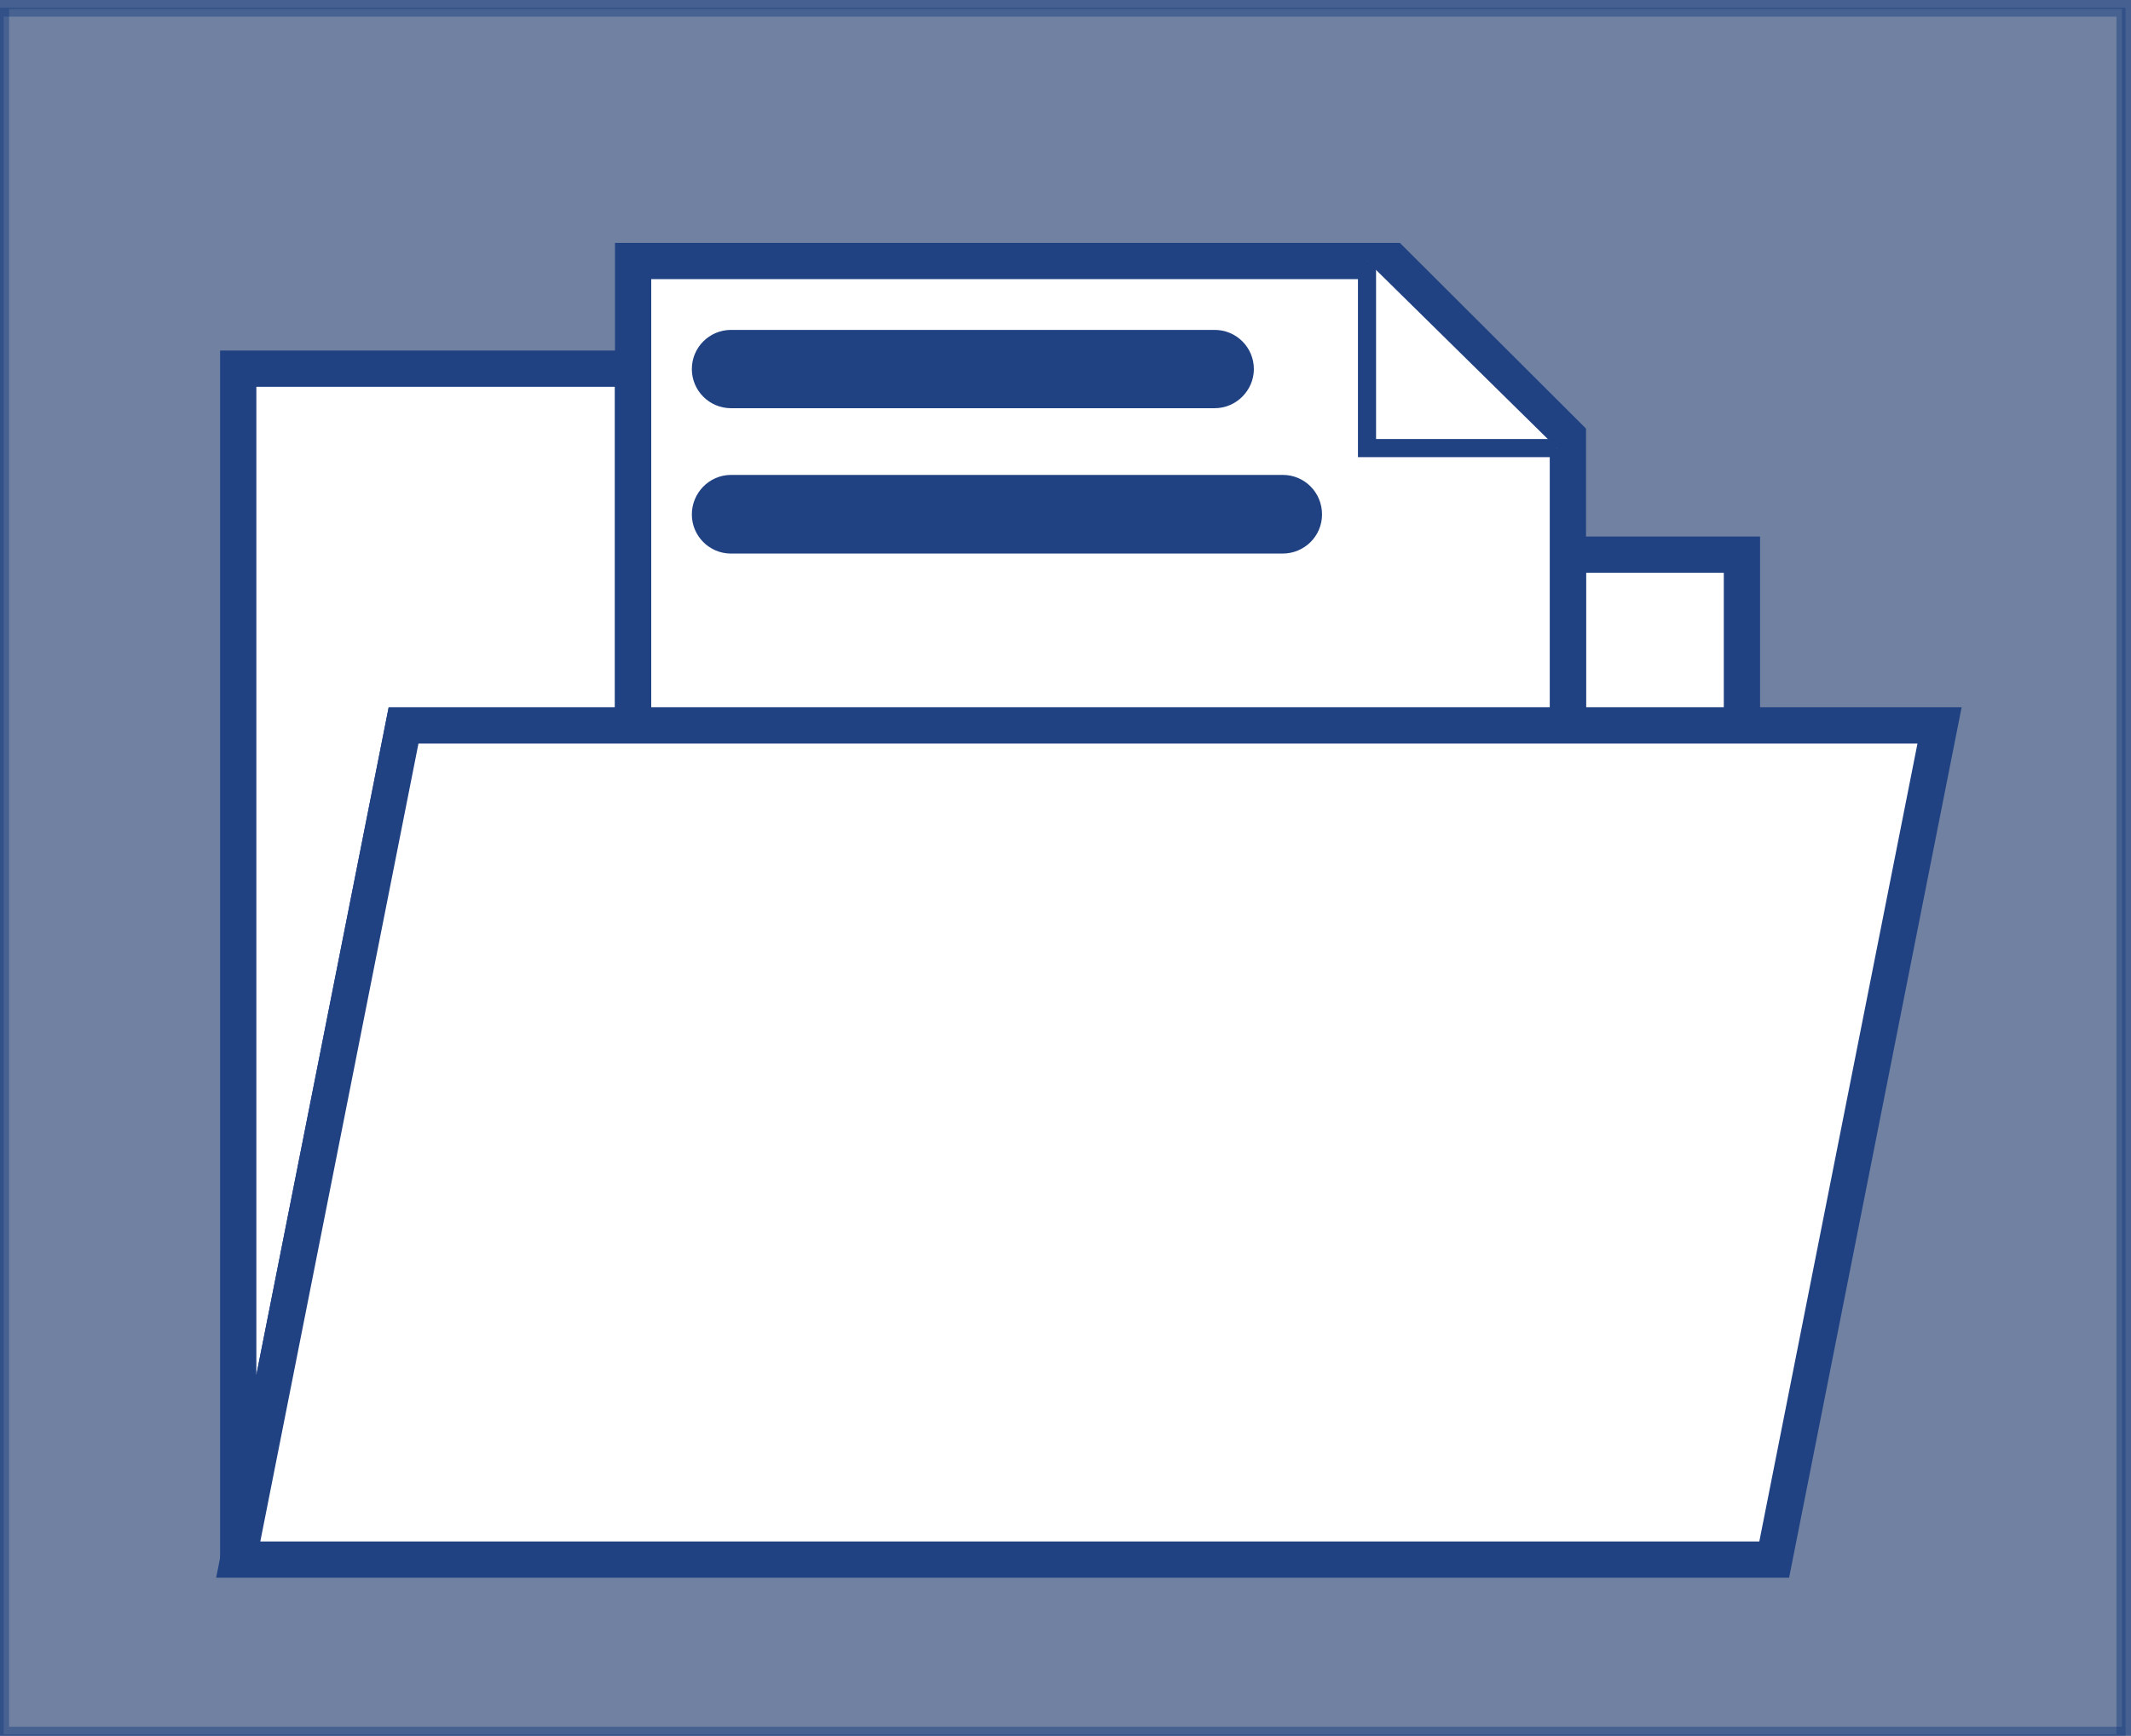 <?xml version="1.0" encoding="utf-8"?>
<!-- Generator: Adobe Illustrator 25.0.0, SVG Export Plug-In . SVG Version: 6.00 Build 0)  -->
<svg version="1.1" id="Layer_1" xmlns="http://www.w3.org/2000/svg" xmlns:xlink="http://www.w3.org/1999/xlink" x="0px" y="0px"
	 viewBox="0 0 58.77 47.88" style="enable-background:new 0 0 58.77 47.88;" xml:space="preserve">
<rect x="0" y="0" width="58.77" height="47.88" fill="#808080" stroke="none"/>
<style type="text/css">
	.st0{opacity:0.5;fill:#FFFFFF;stroke:#1F4383;stroke-width:0.5;stroke-miterlimit:10;}
	.st1{opacity:0.5;fill:#204283;stroke:#1F4383;stroke-width:0.5;stroke-miterlimit:10;}
	.st2{fill:#FFFFFF;stroke:#204283;stroke-miterlimit:10;}
	.st3{fill:#204283;stroke:#204283;stroke-miterlimit:10;}
	.st4{fill:#FFFFFF;stroke:#204283;stroke-width:0.5;stroke-miterlimit:10;}
</style>
<rect class="st0" width="58.77" height="47.88"/>
<rect x="-0.15" y="0.21" class="st1" width="58.77" height="47.88"/>
<polyline class="st2" points="6.57,43.02 6.57,10.17 17.46,10.17 17.46,19.78 17.46,20.01 11.13,20.01 6.57,43.02 "/>
<rect x="43.24" y="15.3" class="st2" width="4.8" height="4.71"/>
<polygon class="st2" points="38.4,7.2 43.24,12.03 43.24,20.01 17.46,20.01 17.46,7.2 "/>
<path class="st3" d="M33.5,10.76H20.16c-0.32,0-0.58-0.26-0.58-0.58v0c0-0.32,0.26-0.58,0.58-0.58H33.5c0.32,0,0.58,0.26,0.58,0.58
	v0C34.08,10.49,33.82,10.76,33.5,10.76z"/>
<path class="st3" d="M35.37,14.77H20.16c-0.32,0-0.58-0.26-0.58-0.58v0c0-0.32,0.26-0.59,0.58-0.59h15.22
	c0.32,0,0.58,0.26,0.58,0.59v0C35.96,14.51,35.7,14.77,35.37,14.77z"/>
<polyline class="st4" points="37.7,7.2 37.7,12.36 42.94,12.36 "/>
<polygon class="st2" points="48.93,43.02 53.49,20.01 11.13,20.01 6.57,43.02 "/>
</svg>
